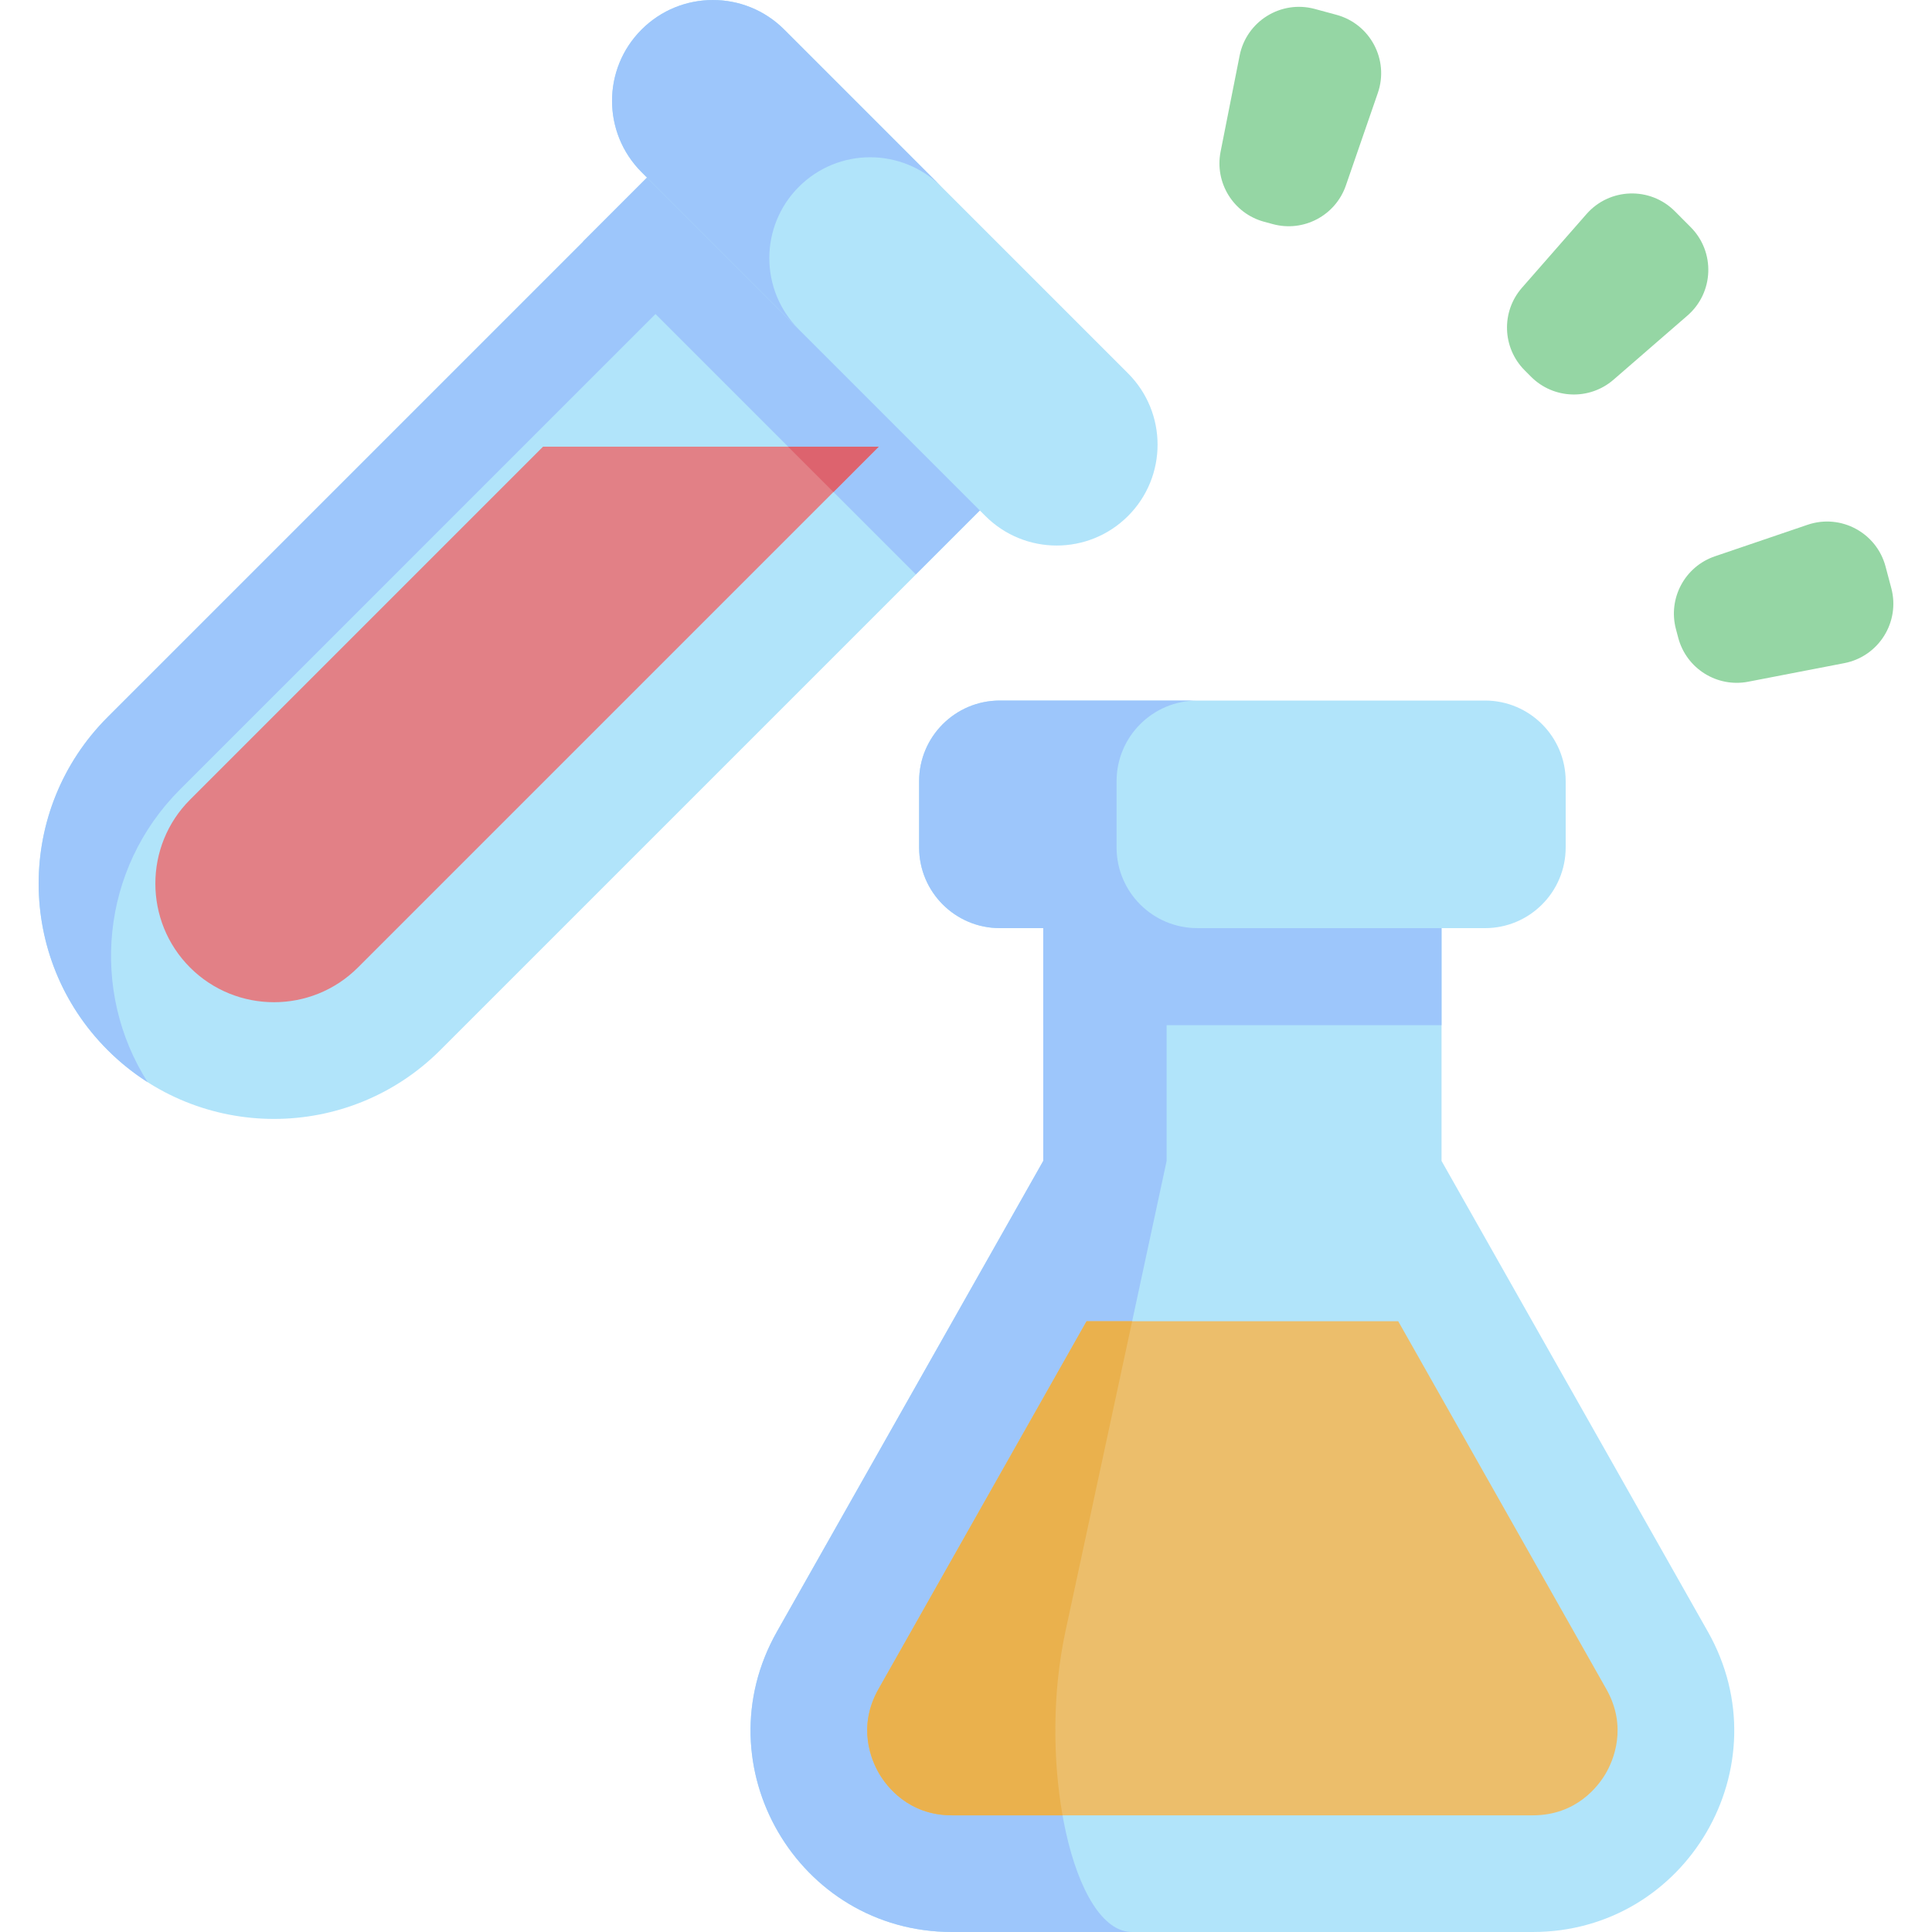 <svg id="Capa_1" enable-background="new 0 0 512 512" height="512" viewBox="0 0 512 512" width="512" xmlns="http://www.w3.org/2000/svg"><g><g fill="#95d6a4"><path d="m335.018 58.773 2.308.624c8.139 2.201 16.592-2.275 19.345-10.244l8.469-24.512c3.033-8.78-2.004-18.293-10.971-20.718l-5.734-1.551c-8.967-2.425-18.113 3.251-19.919 12.363l-5.042 25.439c-1.639 8.271 3.405 16.398 11.544 18.599z"/><path d="m404.041 98.126 1.686 1.694c5.948 5.976 15.507 6.326 21.876.801l19.59-16.994c7.017-6.087 7.411-16.844.858-23.428l-4.19-4.21c-6.553-6.584-17.311-6.241-23.431.747l-17.086 19.51c-5.556 6.343-5.251 15.904.697 21.88z"/><path d="m444.14 166.718.613 2.311c2.163 8.149 10.266 13.232 18.544 11.632l25.463-4.922c9.12-1.763 14.84-10.882 12.457-19.86l-1.524-5.741c-2.383-8.978-11.872-14.06-20.666-11.069l-24.552 8.353c-7.981 2.714-12.498 11.147-10.335 19.296z"/></g><g><path d="m406.187 511.999h-153.878c-40.85 0-66.531-44.035-46.415-79.588l70.581-124.756v-86.369h105.547v86.369l70.581 124.756c20.115 35.554-5.566 79.588-46.416 79.588z" fill="#b1e4fa"/><path d="m276.474 221.287h105.547v50.393h-105.547z" fill="#9dc6fb"/><path d="m282.336 432.412c-7.647 35.543 2.112 79.588 17.653 79.588h-47.683c-40.85 0-66.531-44.045-46.415-79.588l70.581-124.766v-86.358h32.699v86.358z" fill="#9dc6fb"/><path d="m393.538 245.966h-128.58c-11.81 0-21.384-9.574-21.384-21.384v-17.547c0-11.81 9.574-21.384 21.384-21.384h128.58c11.81 0 21.384 9.574 21.384 21.384v17.547c-.001 11.81-9.575 21.384-21.384 21.384z" fill="#b1e4fa"/><path d="m317.288 245.958h-52.33c-11.81 0-21.383-9.574-21.383-21.383v-17.54c0-11.81 9.574-21.383 21.383-21.383h52.33c-11.81 0-21.383 9.574-21.383 21.383v17.54c0 11.81 9.573 21.383 21.383 21.383z" fill="#9dc6fb"/><path d="m425.551 469.964c-1.948 3.339-7.739 11.119-19.364 11.119h-153.878c-11.624 0-17.416-7.78-19.364-11.119-1.948-3.349-5.864-12.212-.144-22.332l55.154-97.488h82.587l55.154 97.488c5.719 10.12 1.803 18.983-.145 22.332z" fill="#ecbe6b"/><path d="m282.338 432.411c-3.463 16.107-3.36 33.966-.752 48.672h-29.277c-11.624 0-17.416-7.78-19.364-11.119-1.948-3.349-5.864-12.212-.144-22.332l55.154-97.488h12.078z" fill="#eab14d"/></g><g><path d="m28.509 278.259c-24.357-24.357-24.357-63.848 0-88.205l160.51-160.51 88.205 88.205-160.51 160.51c-24.358 24.357-63.848 24.357-88.205 0z" fill="#b1e4fa"/><path d="m47.691 209.236c-21.057 21.067-23.911 53.436-8.551 77.562-3.77-2.4-7.335-5.244-10.631-8.54-24.353-24.353-24.353-63.84 0-88.204l160.512-160.502 19.182 19.182z" fill="#9dc6fb"/><path d="m148.849 77.729h124.74v35.64h-124.74z" fill="#9dc6fb" transform="matrix(.707 .707 -.707 .707 129.428 -121.369)"/><path d="m261.137 136.744-91.113-91.113c-10.439-10.439-10.439-27.363 0-37.802 10.439-10.439 27.363-10.439 37.802 0l91.113 91.113c10.439 10.439 10.439 27.363 0 37.802-10.439 10.439-27.363 10.439-37.802 0z" fill="#b1e4fa"/><path d="m211.706 87.3-41.674-41.674c-10.442-10.442-10.442-27.362-.007-37.797 5.225-5.225 12.06-7.834 18.902-7.826 6.842-.007 13.677 2.602 18.902 7.826l41.674 41.674c-5.217-5.217-12.053-7.826-18.902-7.826-6.835 0-13.67 2.609-18.895 7.834-10.435 10.434-10.435 27.355 0 37.789z" fill="#9dc6fb"/><path d="m232.862 118.378-12.002 12.012-126.011 126.012c-12.259 12.259-32.214 12.259-44.483 0-12.259-12.27-12.259-32.224 0-44.483l93.54-93.54h88.956z" fill="#e28086"/><path d="m232.862 118.378-12.002 12.012-12.011-12.012z" fill="#dd636e"/></g></g></svg>